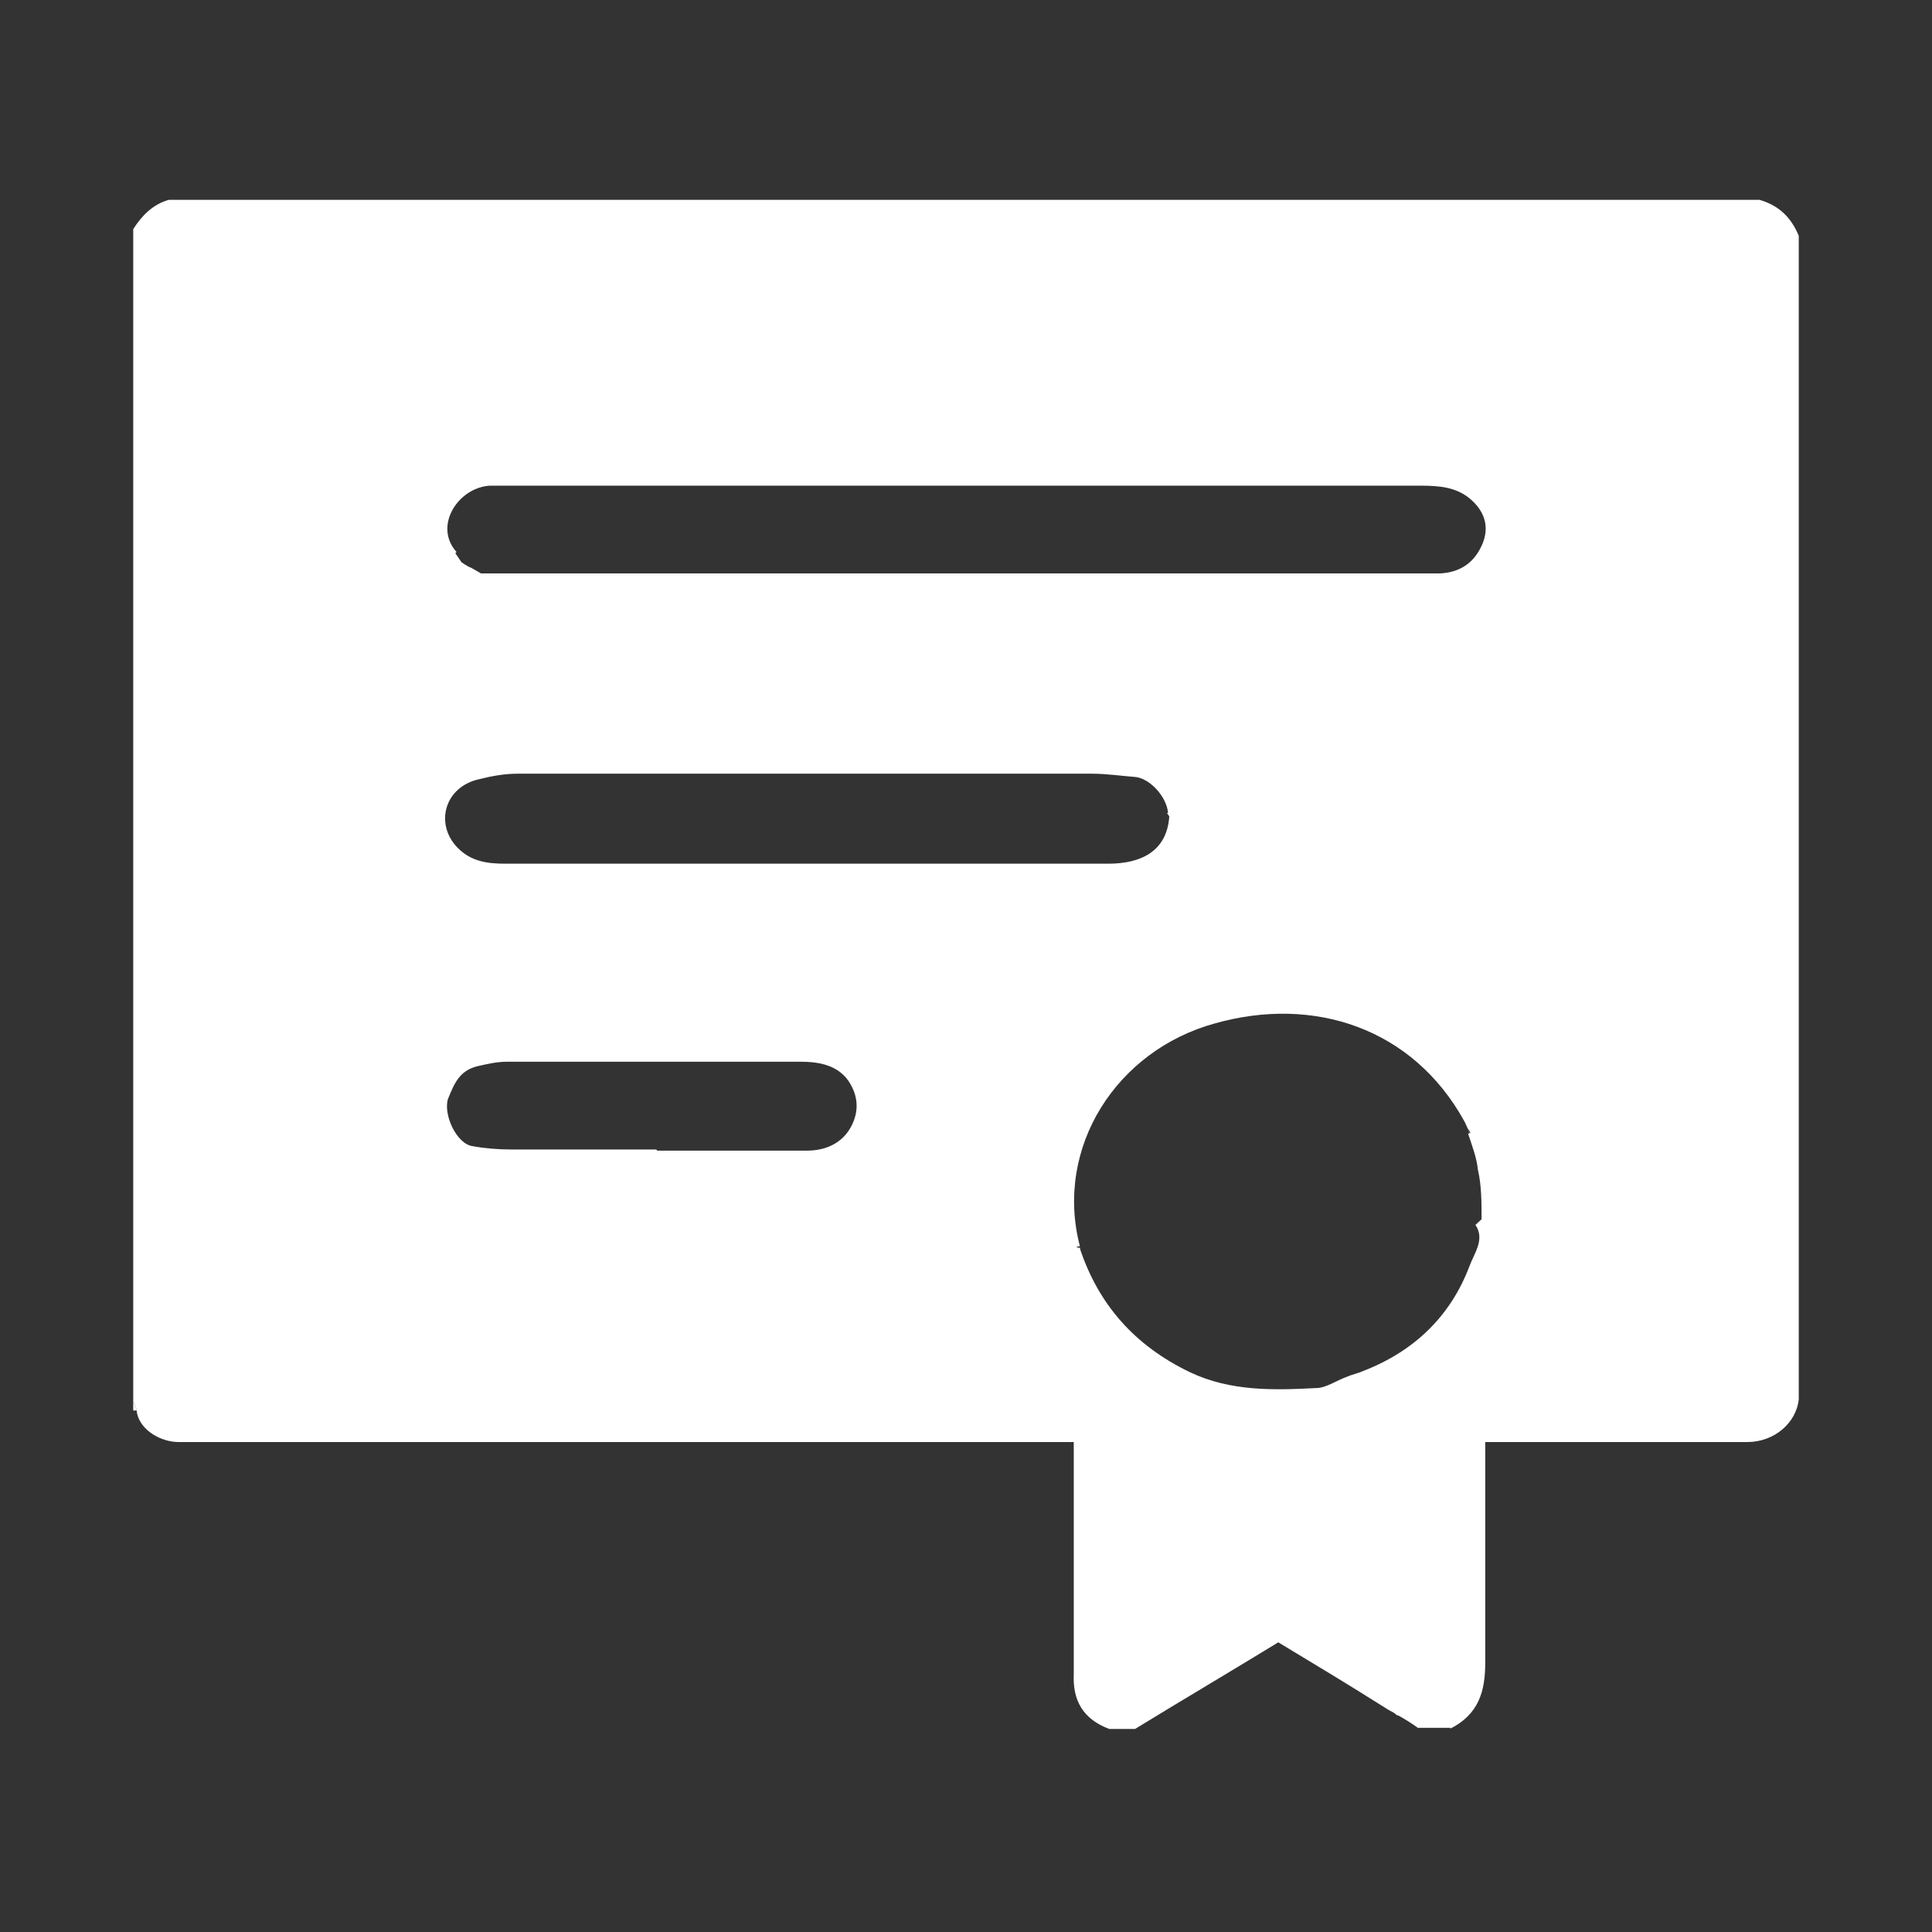 <svg width="58" height="58" viewBox="0 0 58 58" fill="none" xmlns="http://www.w3.org/2000/svg">
<rect x="0" y="0" width="58" height="58" fill="#333333" stroke="none"/>
<path d="M43.559 51.871H42.566C42.382 51.736 42.162 51.601 41.978 51.5C41.941 51.5 41.904 51.466 41.868 51.432L41.684 51.331L41.574 51.263C40.507 50.588 39.441 49.946 38.375 49.304C36.941 50.182 35.507 51.027 34.074 51.905H33.301C32.493 51.601 32.199 51.027 32.235 50.25C32.235 48.088 32.235 45.926 32.235 43.764V43.291C30.948 43.291 29.735 43.291 28.485 43.291C20.765 43.291 13.081 43.291 5.36 43.291C4.846 43.291 4.221 42.954 4.11 42.413C4.11 42.278 4.037 42.177 4 42.042C4 30.32 4 18.599 4 6.878C4.257 6.473 4.588 6.135 5.066 6C5.287 6 5.507 6 5.691 6C21.206 6 36.721 6 52.272 6C52.456 6 52.64 6 52.824 6C53.412 6.169 53.779 6.54 54 7.081C54 7.25 54 7.419 54 7.588C54 18.971 54 30.354 54 41.704C54 41.805 54 41.907 54 42.008C53.926 42.717 53.265 43.291 52.456 43.291C49.956 43.291 47.493 43.291 44.993 43.291C44.882 43.291 44.735 43.291 44.588 43.291C44.588 45.521 44.588 47.716 44.588 49.912C44.588 50.757 44.404 51.466 43.522 51.905L43.559 51.871ZM35.066 24.409C35.029 23.936 34.551 23.396 34.11 23.328C33.669 23.295 33.228 23.227 32.787 23.227C27.052 23.227 21.316 23.227 15.544 23.227C15.14 23.227 14.772 23.295 14.368 23.396C13.338 23.632 13.044 24.747 13.743 25.456C14.147 25.862 14.625 25.929 15.176 25.929C21.206 25.929 27.235 25.929 33.265 25.929C34.257 25.929 35.029 25.558 35.103 24.511C35.103 24.511 35.066 24.443 35.029 24.409H35.066ZM13.669 16.606L13.853 16.877C13.853 16.877 14.037 17.012 14.147 17.046C14.257 17.113 14.331 17.147 14.441 17.215C14.735 17.215 14.993 17.215 15.287 17.215C24.404 17.215 33.522 17.215 42.676 17.215C42.86 17.215 43.044 17.215 43.228 17.215C43.89 17.181 44.294 16.843 44.515 16.302C44.699 15.829 44.588 15.39 44.184 15.019C43.743 14.614 43.191 14.58 42.64 14.58C33.559 14.58 24.441 14.58 15.36 14.58C15.14 14.58 14.919 14.58 14.698 14.58C13.743 14.647 13.007 15.796 13.706 16.573L13.669 16.606ZM44.147 34.002C44.147 34.002 44.11 33.935 44.074 33.901C44.037 33.834 44 33.732 43.963 33.665C42.419 30.861 39.441 29.881 36.463 30.726C33.522 31.537 31.647 34.441 32.419 37.414C32.382 37.414 32.346 37.414 32.309 37.448C32.346 37.448 32.382 37.448 32.419 37.481C32.971 39.137 34.037 40.386 35.728 41.197C36.941 41.771 38.228 41.738 39.515 41.67C39.809 41.67 40.14 41.434 40.434 41.332C40.581 41.265 40.765 41.231 40.912 41.163C42.493 40.555 43.559 39.474 44.11 38.022C44.257 37.617 44.588 37.211 44.294 36.772C44.368 36.705 44.441 36.637 44.478 36.603C44.478 36.097 44.478 35.59 44.368 35.117C44.331 34.745 44.184 34.374 44.074 34.036L44.147 34.002ZM19.735 34.543C21.243 34.543 22.713 34.543 24.221 34.543C24.809 34.543 25.287 34.306 25.544 33.834C25.802 33.361 25.765 32.888 25.471 32.449C25.14 31.976 24.588 31.874 24.037 31.874C21.096 31.874 18.154 31.874 15.213 31.874C14.919 31.874 14.625 31.942 14.331 32.009C13.779 32.145 13.632 32.55 13.449 32.989C13.302 33.462 13.706 34.34 14.184 34.408C14.552 34.475 14.956 34.509 15.36 34.509C16.794 34.509 18.265 34.509 19.698 34.509L19.735 34.543Z" fill="white"/>
<path d="M4.11 42.345C4.11 42.345 4.037 42.345 4 42.345C4 42.21 4 42.109 4 41.974C4 42.109 4.074 42.21 4.11 42.345Z" fill="white"/>
<path d="M40.434 41.366C40.434 41.366 40.764 41.264 40.911 41.197C40.764 41.264 40.581 41.298 40.434 41.366Z" fill="white"/>
<path d="M44.332 36.806C44.332 36.806 44.479 36.67 44.516 36.637C44.442 36.704 44.369 36.772 44.332 36.806Z" fill="white"/>
<path d="M32.419 37.414C32.419 37.414 32.419 37.481 32.419 37.515C32.382 37.515 32.345 37.515 32.309 37.481C32.345 37.481 32.382 37.481 32.419 37.447V37.414Z" fill="white"/>
<path d="M41.684 51.297C41.684 51.297 41.611 51.264 41.574 51.23C41.611 51.23 41.648 51.264 41.684 51.297Z" fill="white"/>
<path d="M41.977 51.5C41.977 51.5 41.904 51.466 41.867 51.433C41.904 51.433 41.941 51.466 41.977 51.5Z" fill="white"/>
<path d="M35.14 24.512C35.14 24.512 35.103 24.444 35.066 24.41C35.066 24.41 35.103 24.478 35.14 24.512Z" fill="white"/>
<path d="M44.148 34.036C44.148 34.036 44.111 33.969 44.074 33.935C44.074 33.935 44.111 34.003 44.148 34.036Z" fill="white"/>
</svg>
